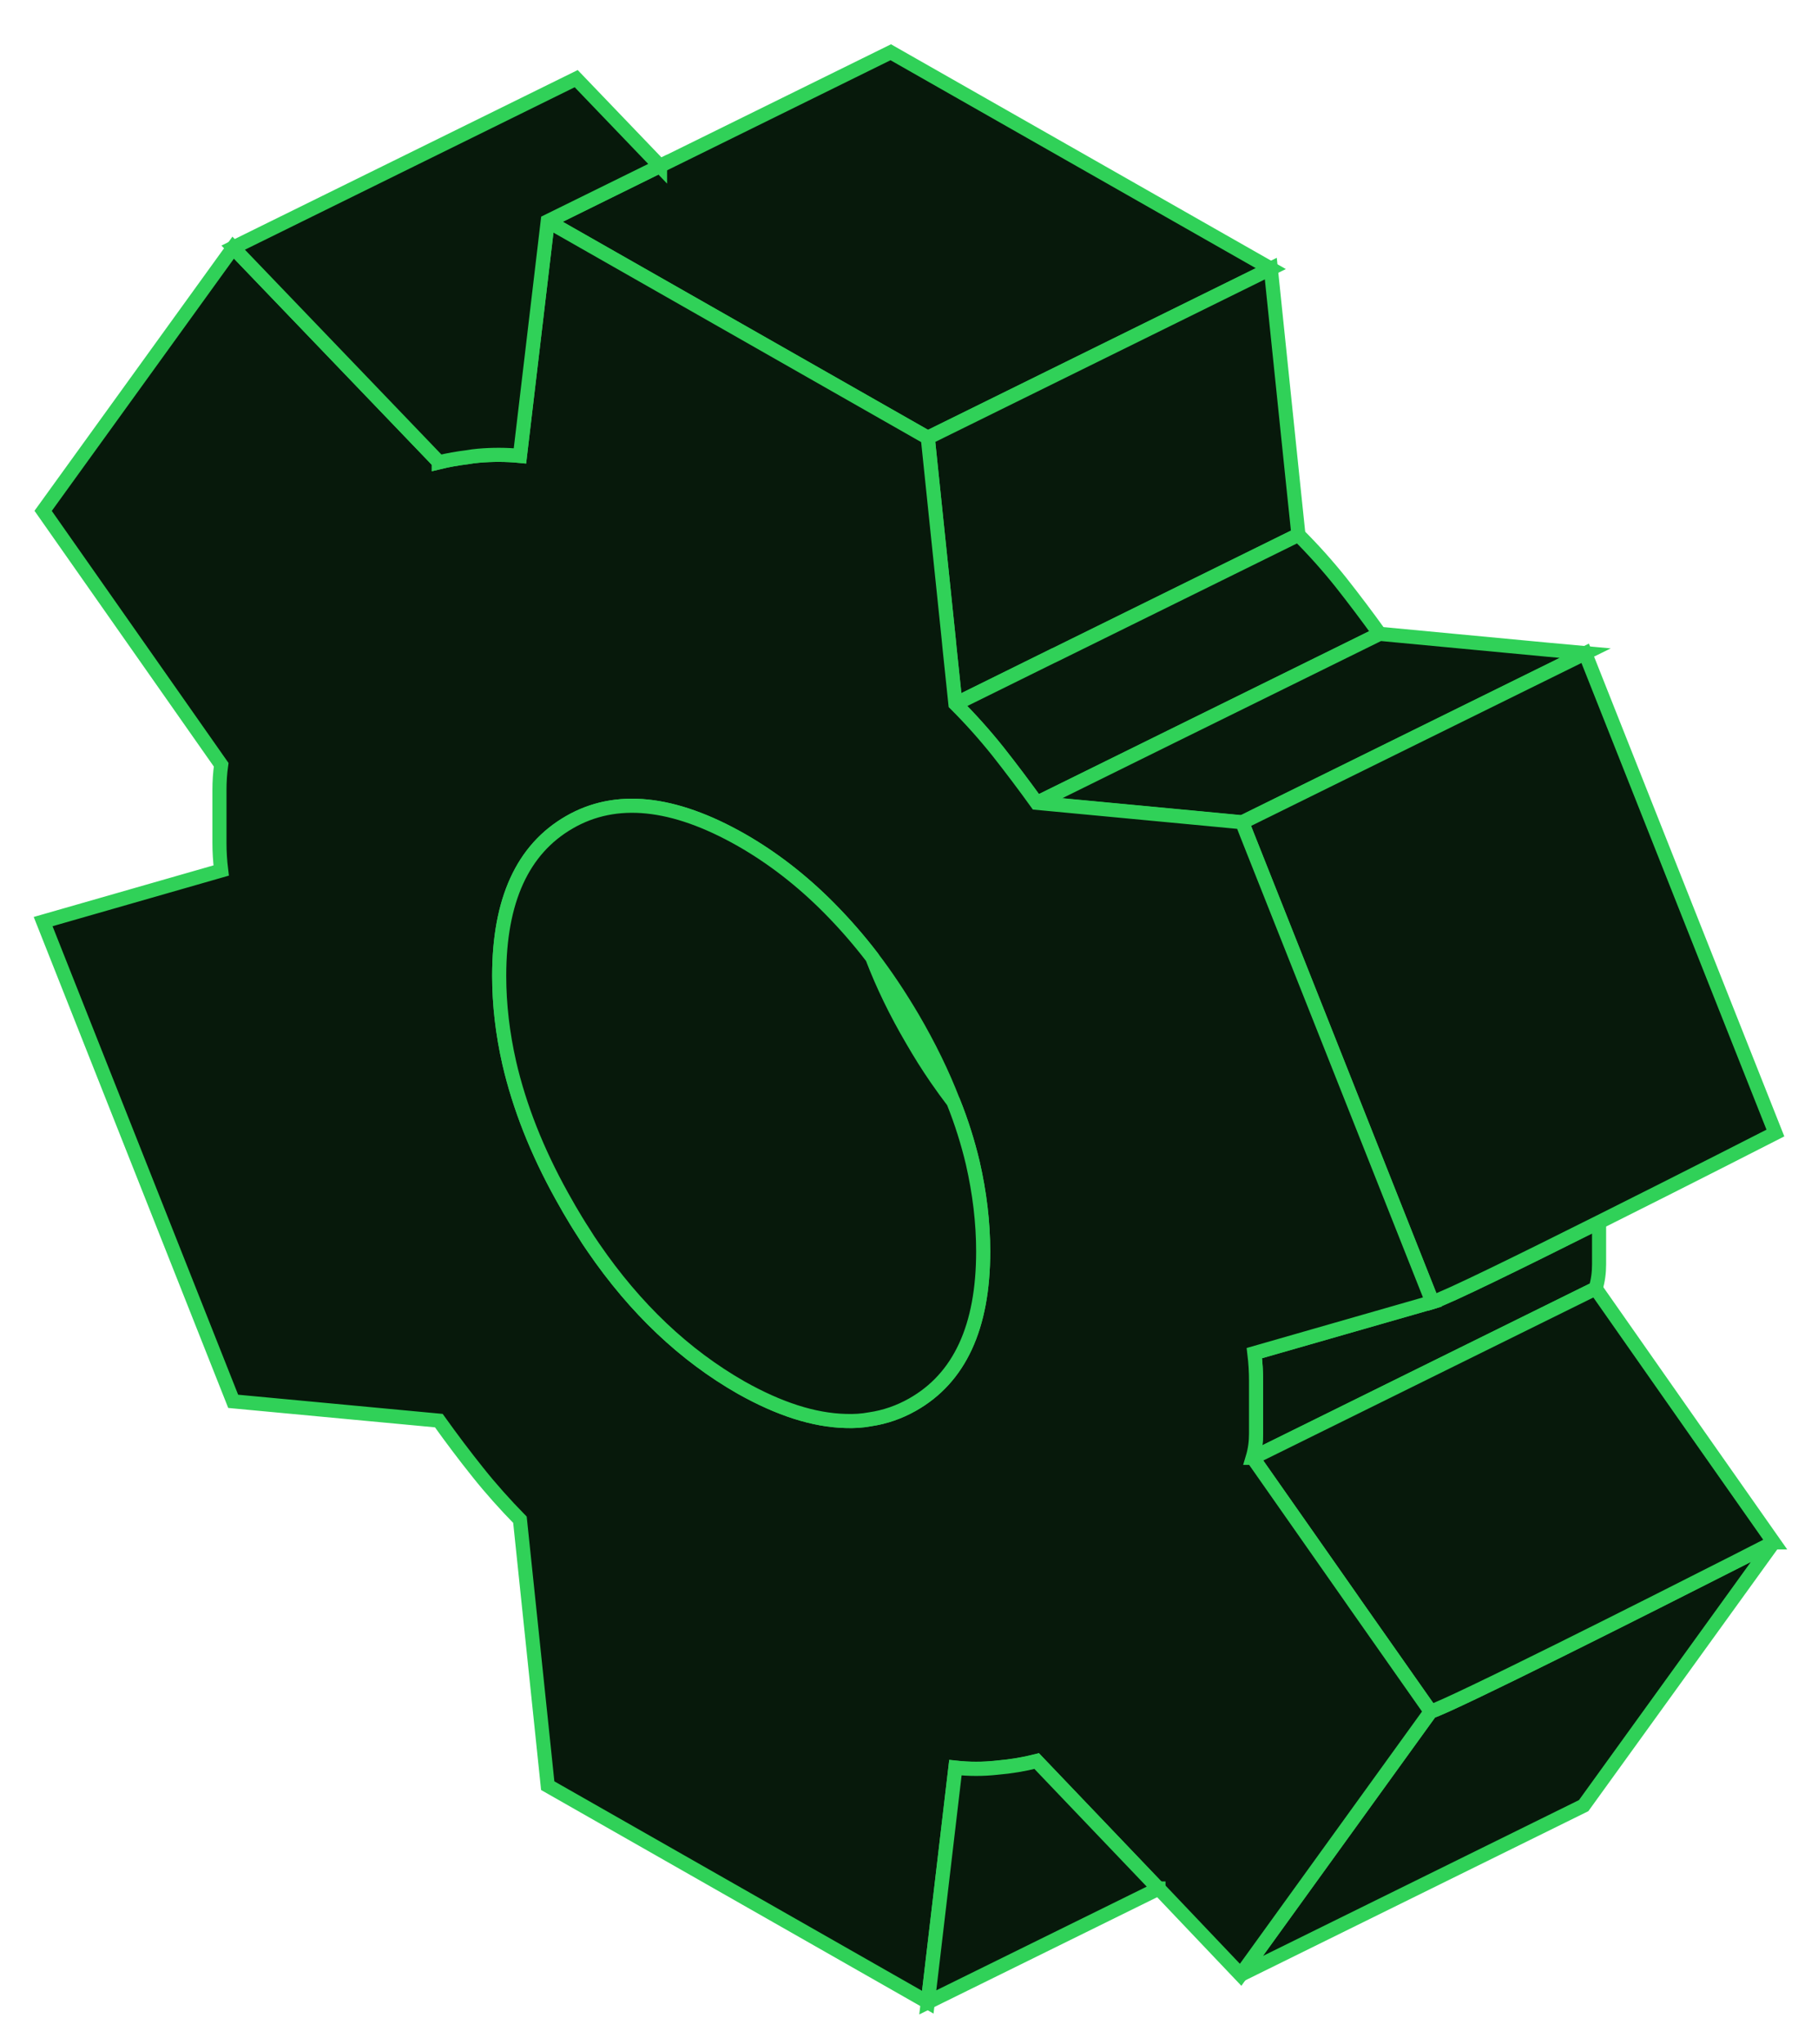 <svg width="129" height="145" viewBox="0 0 129 145" fill="none" xmlns="http://www.w3.org/2000/svg">
<path d="M90.173 19.055L65.834 31.055L38.865 15.707L46.836 11.771L63.205 3.707L90.173 19.055Z" fill="#07190B" stroke="#30D158"/>
<path d="M113.466 86.686V89.686C113.466 90.287 113.393 90.838 113.223 91.403L88.895 103.415H88.883C89.053 102.851 89.126 102.287 89.126 101.687V97.93C89.126 97.331 89.09 96.683 89.005 95.987L101.637 92.362C102.61 92.075 108.002 89.422 113.466 86.686Z" fill="#07190B" stroke="#30D158"/>
<path d="M92.132 37.93L74.778 46.486H74.766L67.793 49.93L67.379 45.982L67.318 45.346L65.833 31.054L90.173 19.054L91.719 33.982L92.132 37.93Z" fill="#07190B" stroke="#30D158"/>
<path d="M97.901 44.963L83.041 52.295L73.561 56.963C72.661 55.715 71.748 54.503 70.811 53.315C69.862 52.127 68.851 50.999 67.793 49.943L74.766 46.499H74.778L92.132 37.943C93.191 38.999 94.201 40.127 95.15 41.315C96.088 42.503 97 43.715 97.901 44.963Z" fill="#07190B" stroke="#30D158"/>
<path d="M112.48 46.331L88.141 58.331L87.909 58.319L85.512 58.091L73.561 56.963L83.042 52.283L97.901 44.963L109.852 46.091L112.48 46.331Z" fill="#07190B" stroke="#30D158"/>
<path d="M125.977 80.374C125.977 80.374 119.685 83.591 113.466 86.698C108.002 89.434 102.611 92.087 101.637 92.374L93.727 72.43L88.481 59.218L88.141 58.343L112.48 46.343L125.977 80.374Z" fill="#07190B" stroke="#30D158"/>
<path d="M125.843 109.427L112.371 128.087L88.031 140.087L101.515 121.415C101.88 121.307 103.036 120.779 104.667 119.999C111.202 116.879 125.296 109.703 125.843 109.427Z" fill="#07190B" stroke="#30D158"/>
<path d="M125.855 109.415H125.843C125.296 109.703 111.203 116.879 104.667 119.999C103.037 120.779 101.88 121.307 101.515 121.415L96.148 113.771L95.832 113.315L88.895 103.415L113.223 91.403L120.488 101.771L125.855 109.415Z" fill="#07190B" stroke="#30D158"/>
<path d="M95.832 113.315L88.895 103.415H88.883C89.053 102.851 89.126 102.287 89.126 101.687V97.931C89.126 97.331 89.09 96.683 89.005 95.987L101.637 92.363L93.727 72.419L88.481 59.207L88.141 58.331L87.909 58.307L85.512 58.079L73.561 56.951C72.661 55.703 71.748 54.491 70.811 53.303C69.862 52.115 68.851 50.987 67.793 49.931L67.379 45.983L67.318 45.347L65.833 31.055L38.865 15.695L36.894 32.339C35.92 32.243 34.934 32.243 33.961 32.327C33.681 32.351 33.413 32.387 33.145 32.435C32.452 32.519 31.782 32.639 31.137 32.795V32.771L16.546 17.567L3.061 36.239L15.694 54.251C15.608 54.851 15.572 55.451 15.572 56.051V59.807C15.572 60.407 15.608 61.055 15.694 61.751L3.061 65.375L16.546 99.407L31.137 100.775C32.038 102.035 32.95 103.247 33.9 104.435C34.837 105.611 35.847 106.739 36.894 107.807L38.865 126.671L65.833 142.031L67.793 125.387C68.778 125.495 69.764 125.495 70.738 125.387C71.724 125.303 72.661 125.147 73.561 124.919L82.19 133.955H82.202L88.031 140.087L101.515 121.415L96.148 113.771L95.832 113.315ZM64.738 99.647C63.801 100.175 62.803 100.523 61.744 100.679C61.172 100.787 60.588 100.823 59.98 100.799C57.74 100.739 55.282 99.947 52.593 98.435C48.577 96.143 45.084 92.843 42.114 88.511C41.871 88.163 41.64 87.815 41.421 87.455C41.068 86.915 40.727 86.351 40.398 85.787C40.216 85.475 40.045 85.163 39.875 84.863C38.098 81.671 36.857 78.515 36.139 75.419C35.664 73.331 35.421 71.267 35.421 69.227C35.421 63.863 37.088 60.239 40.398 58.331C43.696 56.423 47.773 56.843 52.593 59.579C54.82 60.851 56.913 62.471 58.836 64.415C59.895 65.483 60.917 66.647 61.89 67.919C62.888 69.227 63.837 70.655 64.738 72.179C65.918 74.195 66.892 76.187 67.647 78.155C68.231 79.607 68.681 81.059 69.022 82.487C69.509 84.611 69.764 86.711 69.764 88.775C69.764 94.139 68.085 97.763 64.738 99.647Z" fill="#07190B" stroke="#30D158"/>
<path d="M69.764 88.775C69.764 94.139 68.085 97.763 64.738 99.647C63.801 100.175 62.803 100.523 61.744 100.679C61.172 100.787 60.588 100.823 59.98 100.799C57.74 100.739 55.282 99.947 52.593 98.435C48.577 96.143 45.084 92.843 42.114 88.511C41.871 88.163 41.64 87.815 41.421 87.455C41.068 86.915 40.727 86.351 40.398 85.787C40.216 85.475 40.045 85.163 39.875 84.863C38.098 81.671 36.857 78.515 36.139 75.419C35.664 73.331 35.421 71.267 35.421 69.227C35.421 63.863 37.088 60.239 40.398 58.331C43.696 56.423 47.773 56.843 52.593 59.579C54.82 60.851 56.913 62.471 58.836 64.415C59.895 65.483 60.917 66.647 61.89 67.919C62.633 69.863 63.582 71.819 64.738 73.787C65.286 74.735 65.858 75.647 66.454 76.511C66.843 77.075 67.245 77.627 67.647 78.155C68.231 79.607 68.681 81.059 69.022 82.487C69.509 84.611 69.764 86.711 69.764 88.775Z" fill="#07190B" stroke="#30D158"/>
<path d="M46.836 11.771L38.865 15.695L36.894 32.339C35.92 32.243 34.934 32.243 33.961 32.327C33.681 32.351 33.413 32.387 33.145 32.435C32.452 32.519 31.782 32.639 31.137 32.795V32.771L16.546 17.567L40.885 5.579L46.836 11.783V11.771Z" fill="#07190B" stroke="#30D158"/>
<path d="M82.202 133.979L65.833 142.043L67.793 125.399C68.778 125.507 69.764 125.507 70.738 125.399C71.724 125.315 72.661 125.159 73.561 124.931L82.189 133.967H82.202V133.979Z" fill="#07190B" stroke="#30D158"/>
</svg>
